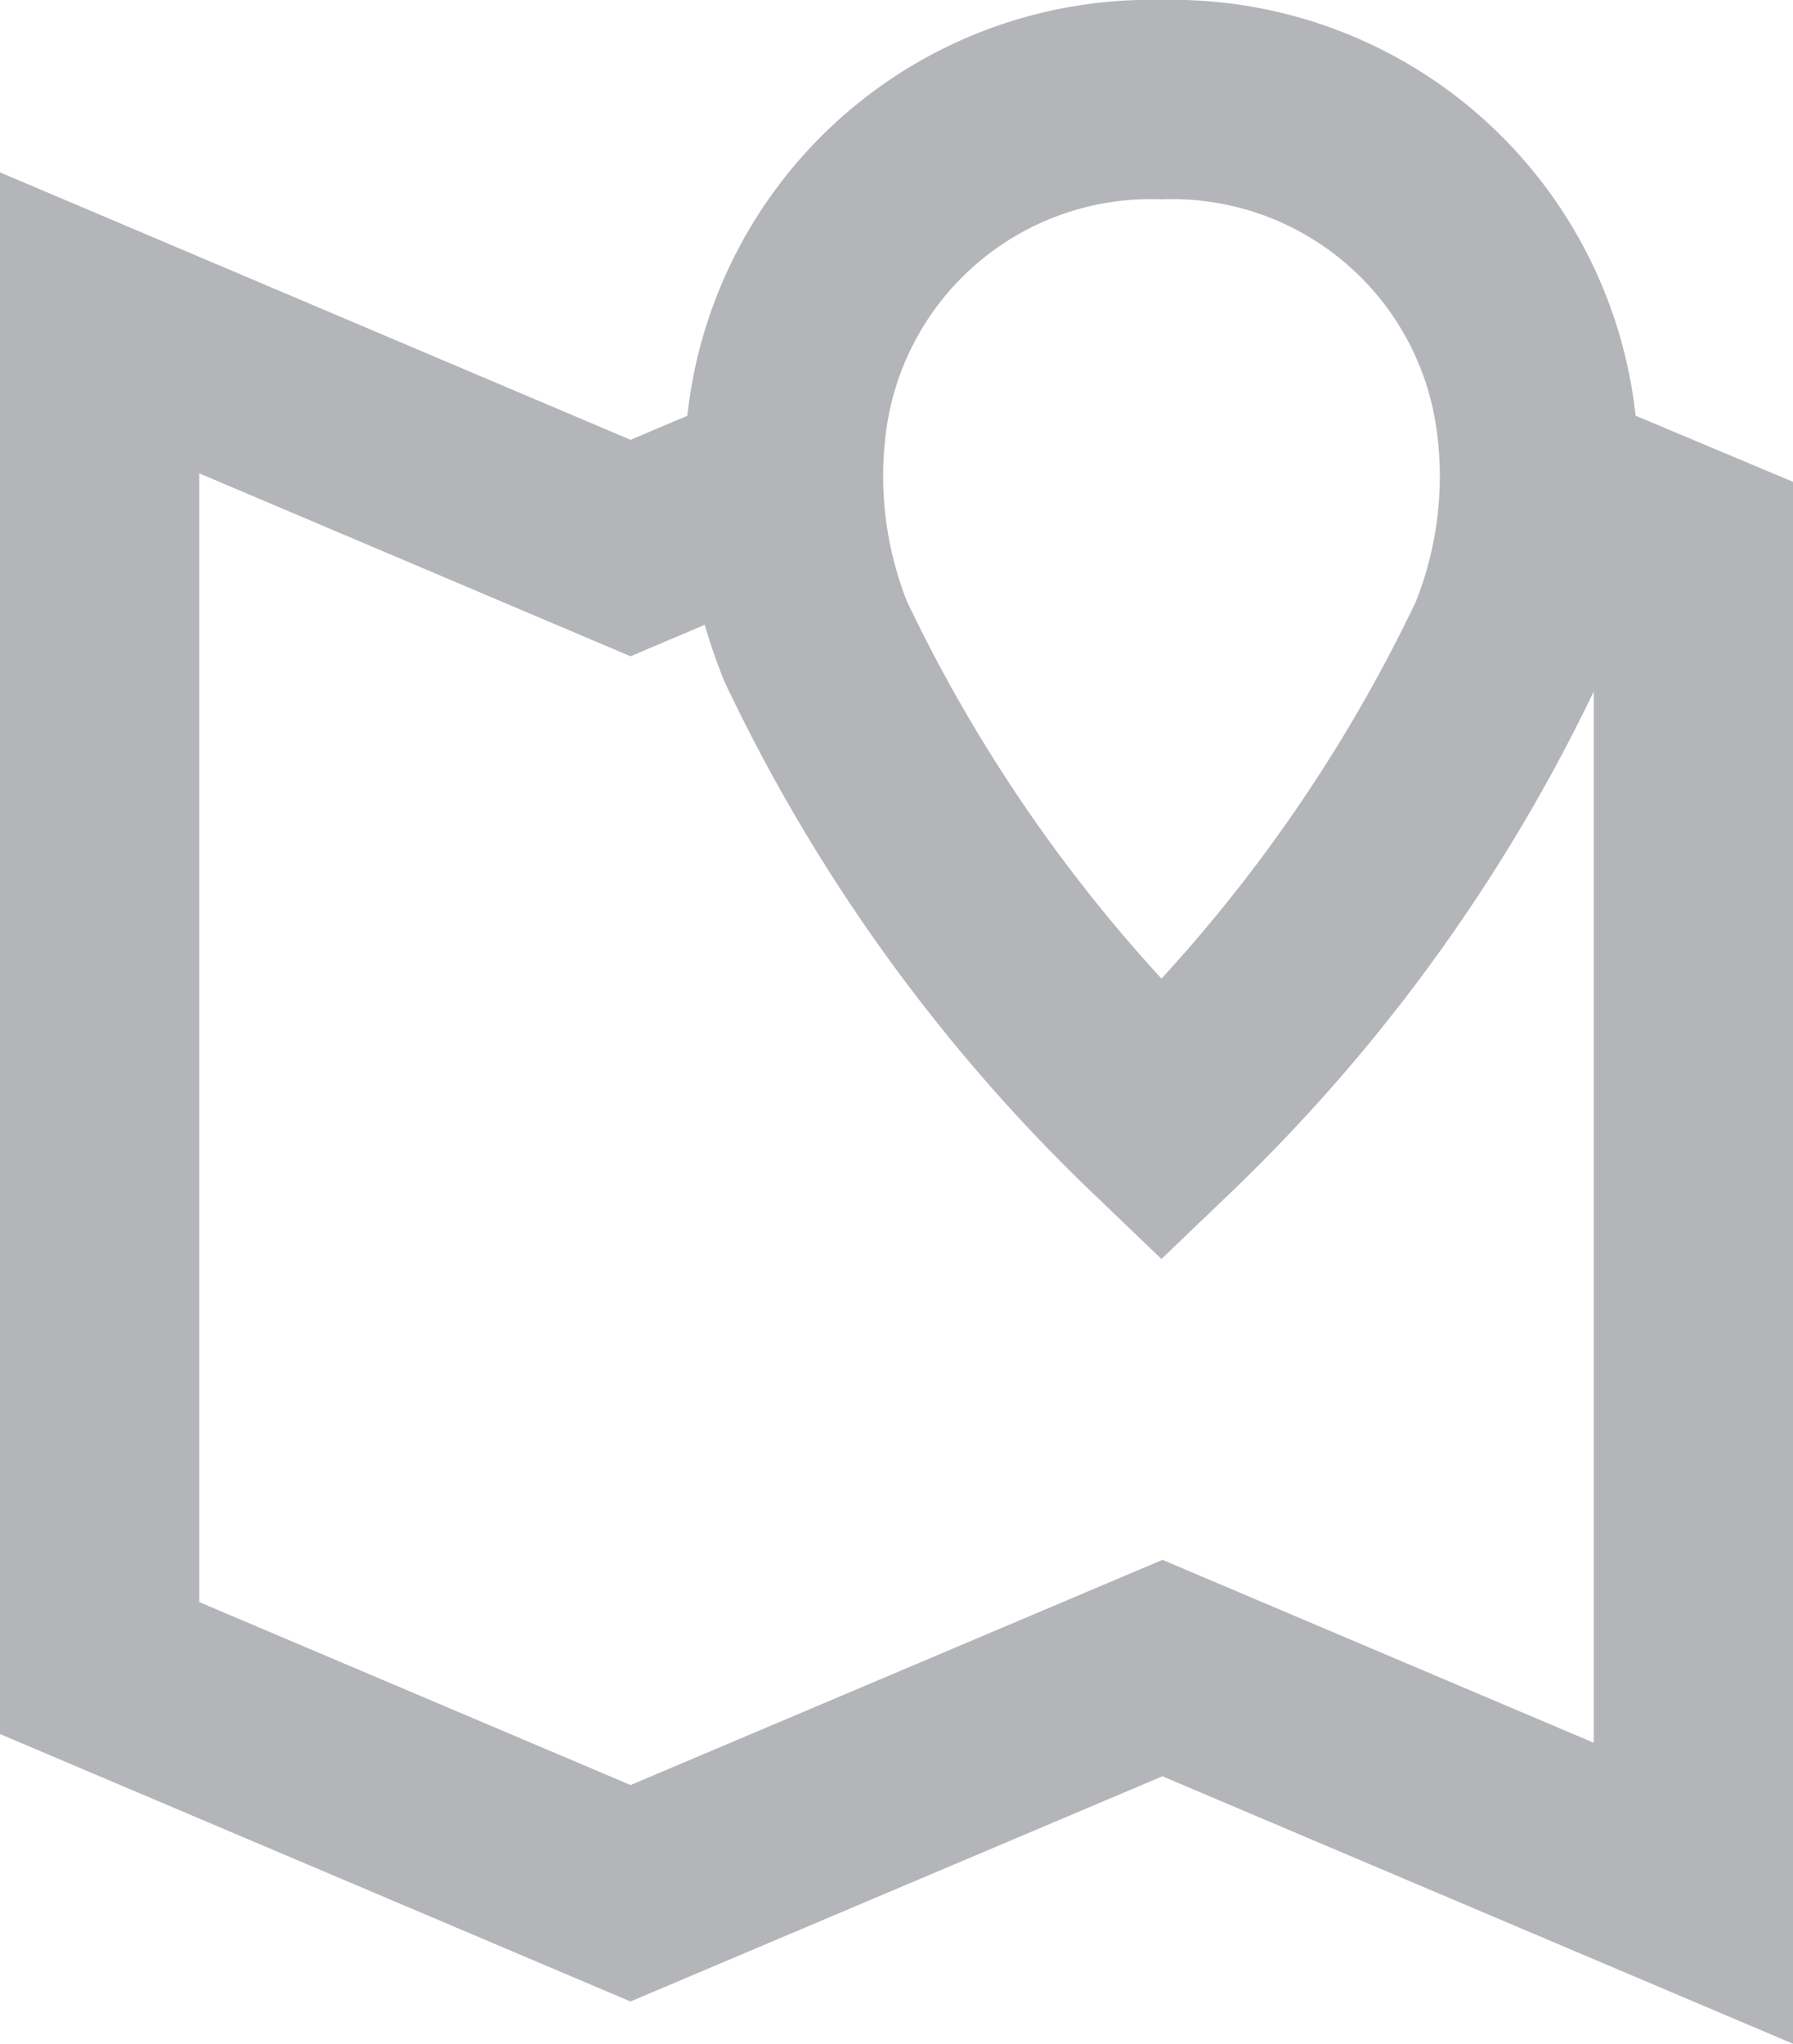 <svg xmlns="http://www.w3.org/2000/svg" viewBox="0 0 18 20.51"><title>Ресурс 1</title><g id="Слой_2" data-name="Слой 2"><g id="_1" data-name="1"><polyline points="15.5 4.87 17 5.5 17 19 11.67 16.74 6.33 19 1 16.74 1 3.24 6.33 5.5 7.84 4.86" style="fill:none;stroke:#b4b5b8;stroke-miterlimit:22.926;stroke-width:2px;fill-rule:evenodd"/><path d="M7.92,4.09a4.42,4.42,0,0,0,.27,2.35,16.39,16.39,0,0,0,3.47,4.81,16.39,16.39,0,0,0,3.47-4.81,4.41,4.41,0,0,0,.27-2.35A3.68,3.68,0,0,0,11.66,1,3.68,3.68,0,0,0,7.92,4.09Z" style="fill:none;stroke:#b4b5b8;stroke-miterlimit:22.926;stroke-width:2px;fill-rule:evenodd"/></g></g></svg>